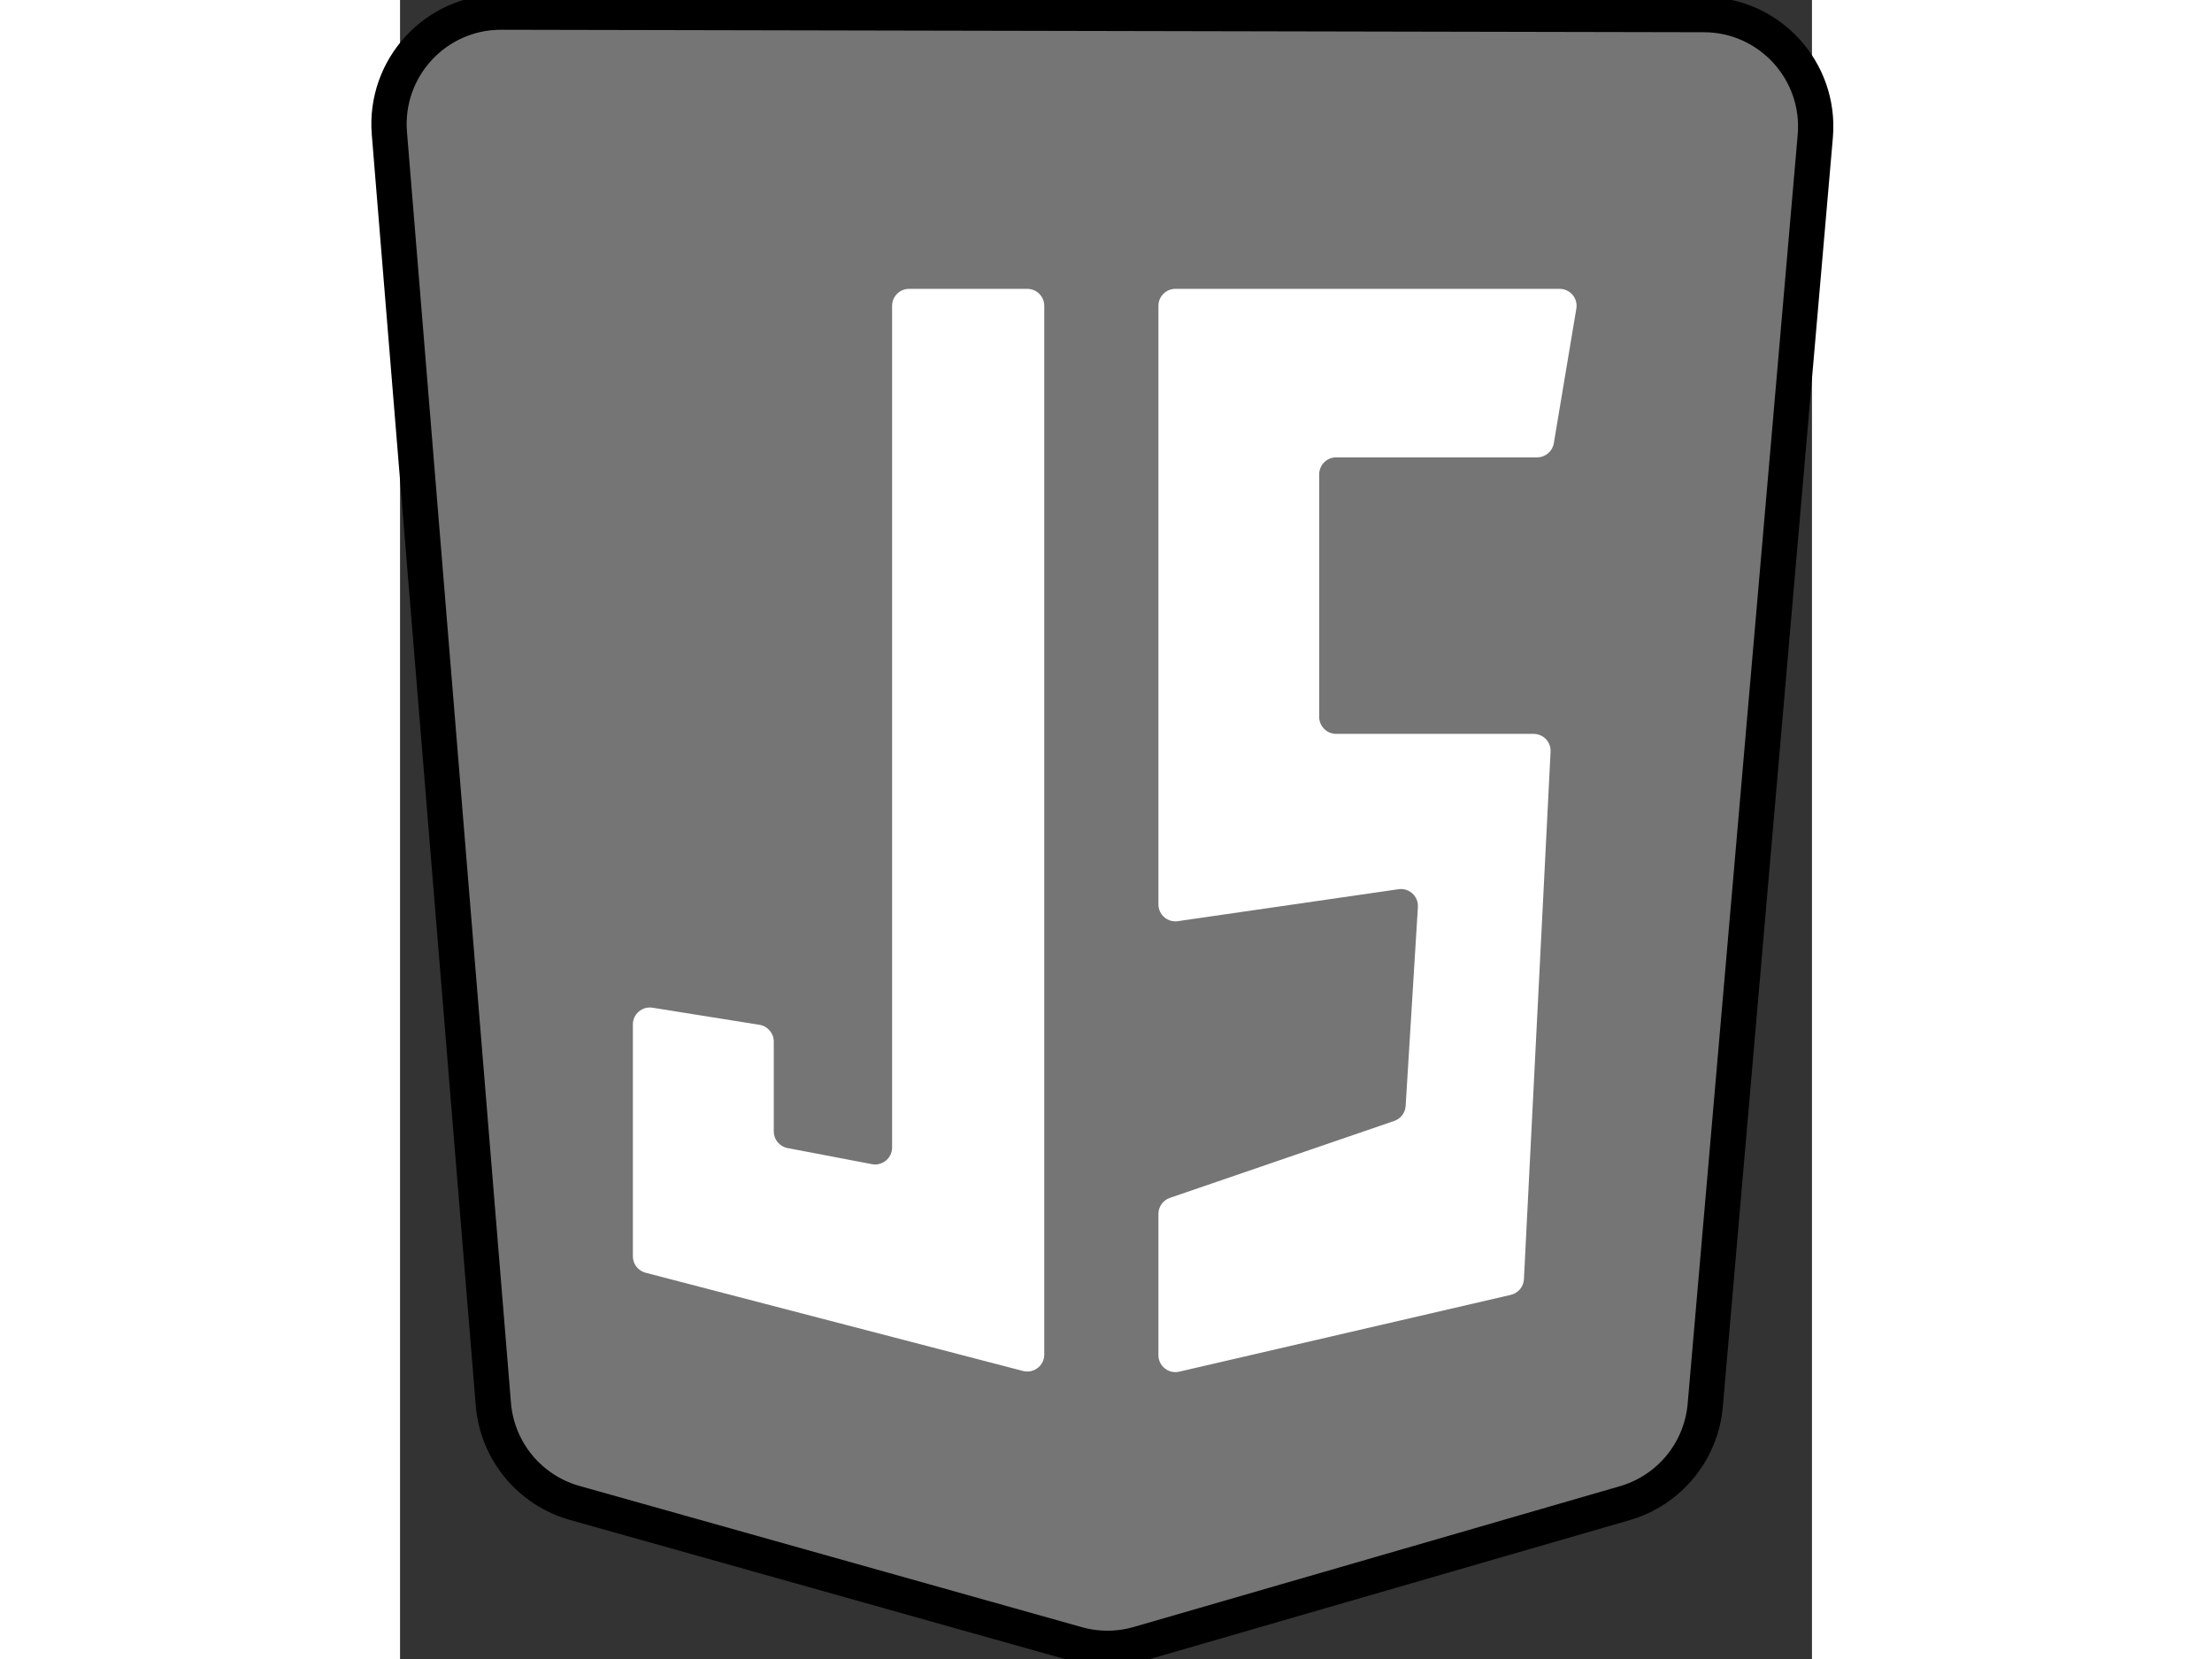 <svg
    width="48"
    height="36"
    viewBox="0 0 40 47"
    fill="none"
    xmlns="http://www.w3.org/2000/svg">
    <rect x="0" y="0" width="40" height="47" fill="#333333" stroke="none"/>
    <path
      d="M2.644 39.783C2.752 41.105 3.672 42.22 4.949 42.579L19.183 46.58C19.753 46.74 20.356 46.737 20.925 46.573L34.698 42.585C35.958 42.22 36.864 41.117 36.977 39.81L40.094 3.86C40.255 2.009 38.797 0.416 36.939 0.413L2.868 0.343C1.01 0.339 -0.453 1.924 -0.302 3.775L2.644 39.783Z"
      fill="#757575"
      stroke="url(#paint0_linear_20960_6995)"
      strokeWidth="1.269"></path>
    <path
      d="M18.251 8.664C18.251 8.398 18.036 8.183 17.77 8.183H14.421C14.156 8.183 13.94 8.398 13.94 8.664V32.509C13.94 32.81 13.666 33.037 13.37 32.981L10.978 32.525C10.752 32.482 10.588 32.284 10.588 32.053V29.508C10.588 29.272 10.416 29.071 10.183 29.033L7.153 28.549C6.861 28.502 6.596 28.727 6.596 29.023V35.592C6.596 35.811 6.744 36.002 6.956 36.057L17.649 38.84C17.954 38.919 18.251 38.69 18.251 38.375V8.664ZM21.485 8.664C21.485 8.398 21.7 8.183 21.966 8.183H32.851C33.148 8.183 33.374 8.45 33.325 8.743L32.687 12.555C32.649 12.787 32.448 12.957 32.213 12.957H26.521C26.256 12.957 26.04 13.172 26.04 13.438V20.31C26.04 20.575 26.256 20.791 26.521 20.791H32.114C32.39 20.791 32.609 21.021 32.595 21.296L31.84 36.24C31.829 36.454 31.678 36.635 31.468 36.684L22.074 38.86C21.773 38.93 21.485 38.701 21.485 38.392V34.391C21.485 34.185 21.615 34.003 21.81 33.936L28.165 31.757C28.349 31.694 28.477 31.526 28.489 31.332L28.836 25.697C28.855 25.392 28.589 25.148 28.287 25.192L22.035 26.097C21.744 26.139 21.485 25.914 21.485 25.621V8.664Z"
      fill="white"></path>
    <defs>
      <linearGradient
        id="paint0_linear_20960_6995"
        x1="9.93"
        y1="48.375"
        x2="39.649"
        y2="0.972"
        gradientUnits="userSpaceOnUse">
        <stop stopColor="white" stopOpacity="0.85"></stop>
        <stop offset="1" stopColor="white" stopOpacity="0.35"></stop>
      </linearGradient>
    </defs>
  </svg>